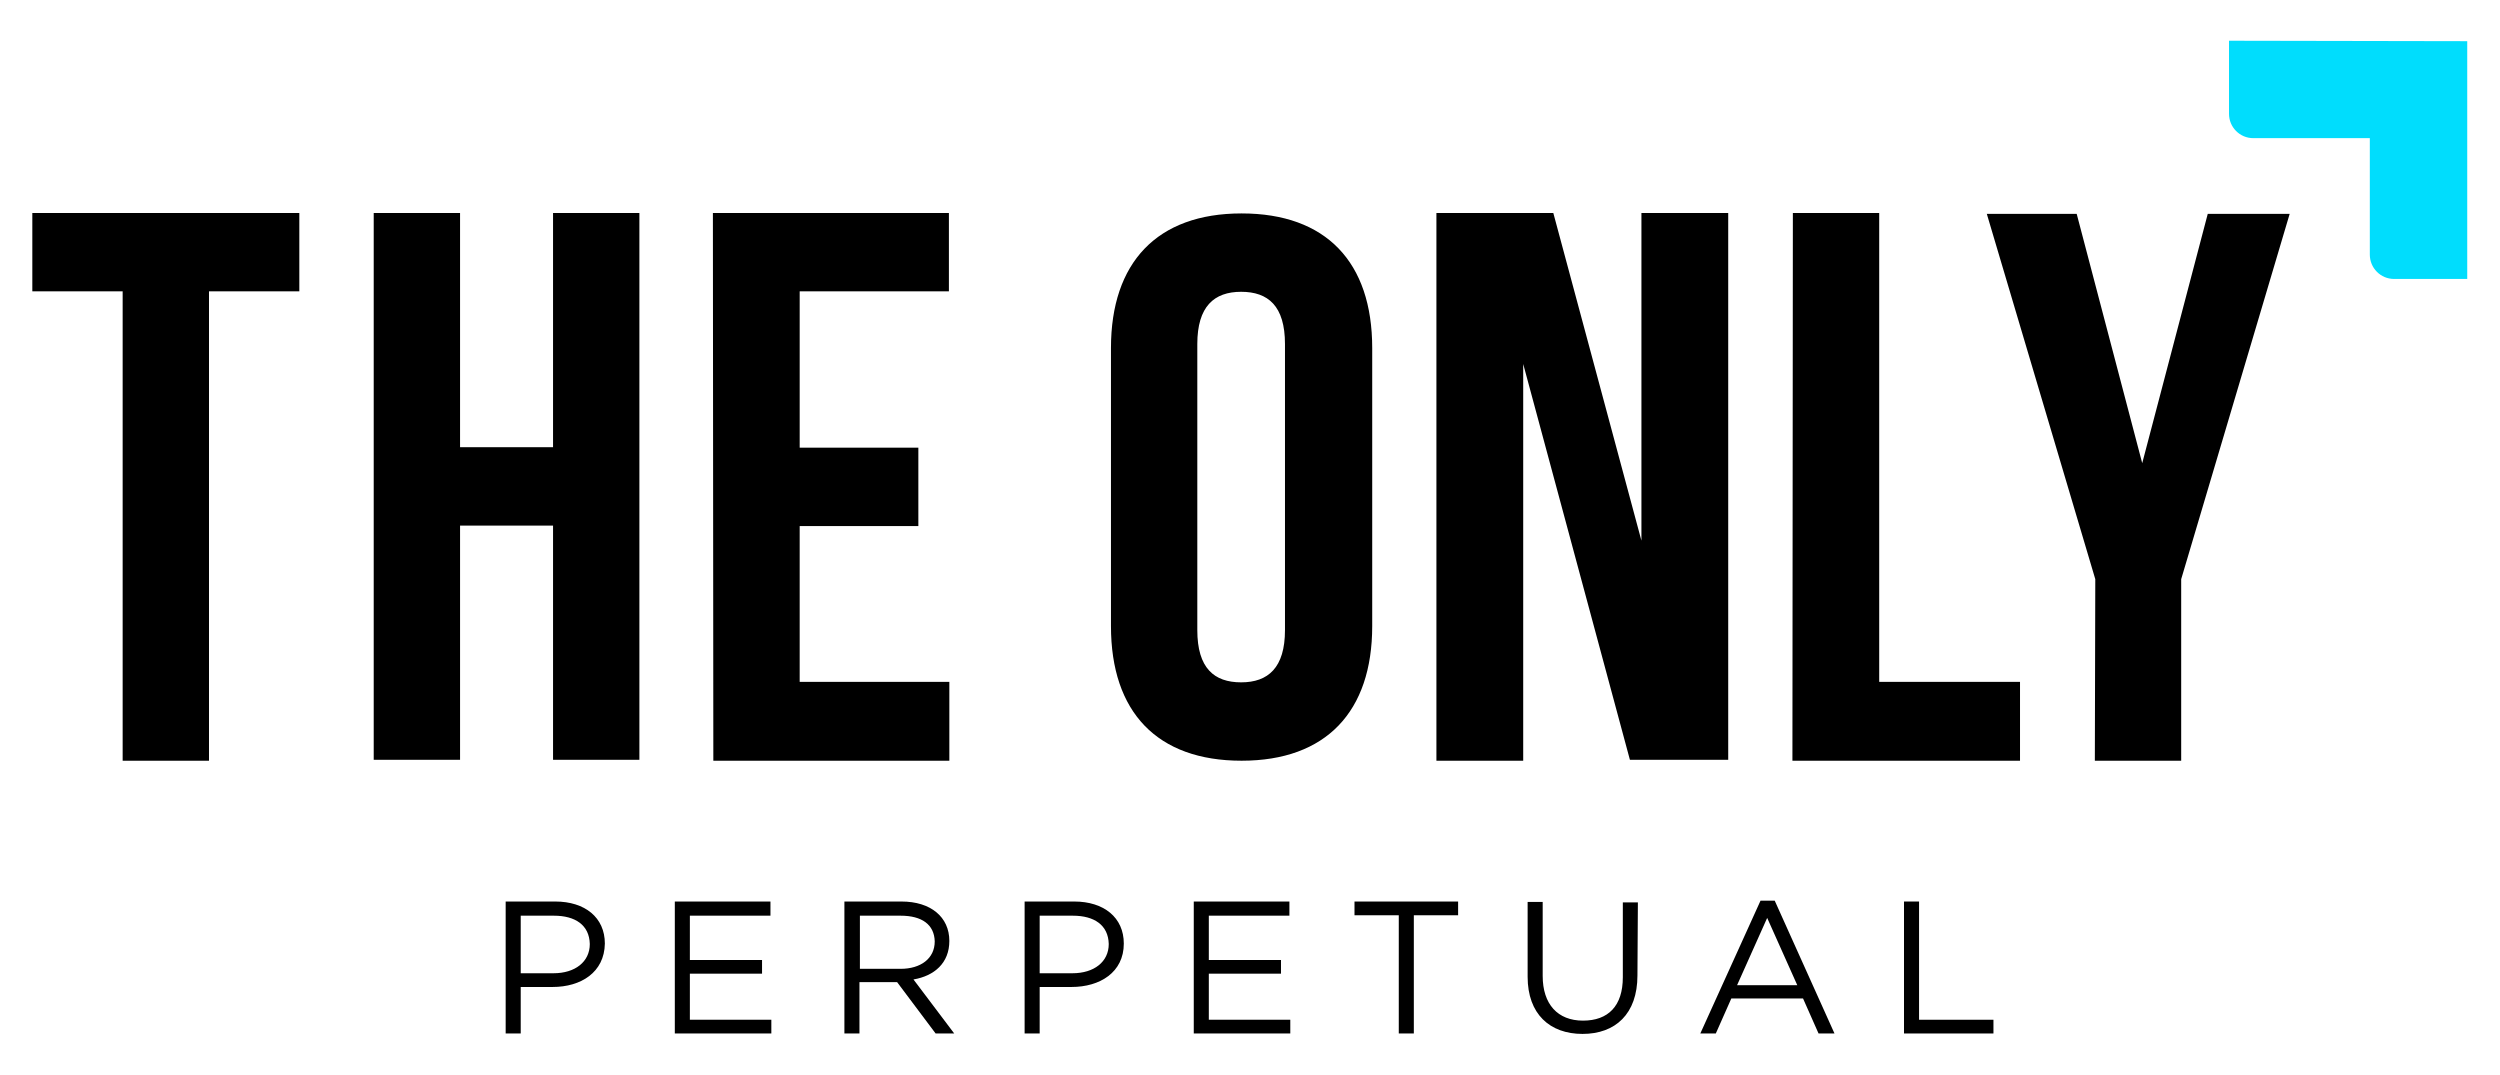 <?xml version="1.0" encoding="utf-8"?>
<!-- Generator: Adobe Illustrator 24.3.0, SVG Export Plug-In . SVG Version: 6.00 Build 0)  -->
<svg version="1.1" id="Layer_1" xmlns="http://www.w3.org/2000/svg" xmlns:xlink="http://www.w3.org/1999/xlink" x="0px" y="0px"
	 viewBox="0 0 564.6 242.7" style="enable-background:new 0 0 564.6 242.7;" xml:space="preserve">
<style type="text/css">
	.st0{fill:#00DDFD;}
</style>
<g>
	<g id="Header_Logo_Text_Group">
		<path d="M124.8,222.9h-7.2v10.5h-3.4v-29.8h11.2c6.7,0,11.2,3.6,11.2,9.5C136.5,219.6,131.2,222.9,124.8,222.9L124.8,222.9z
			 M125.1,206.8h-7.5v13h7.4c4.9,0,8.2-2.6,8.2-6.6C133.1,208.9,129.9,206.8,125.1,206.8L125.1,206.8z"/>
		<path d="M174,206.8h-18.2v10h16.3v3.1h-16.3v10.4h18.4v3.1h-21.8v-29.8H174V206.8L174,206.8z"/>
		<path d="M211.3,233.4l-8.7-11.6h-8.5v11.6h-3.4v-29.8h12.9c6.6,0,10.8,3.5,10.8,8.9c0,5-3.4,7.9-8.1,8.7l9.2,12.2L211.3,233.4
			L211.3,233.4z M203.4,206.8h-9.2v12h9.2c4.5,0,7.7-2.3,7.7-6.2C211,208.8,208.2,206.8,203.4,206.8L203.4,206.8z"/>
		<path d="M242,222.9h-7.2v10.5h-3.4v-29.8h11.2c6.7,0,11.2,3.6,11.2,9.5C253.8,219.6,248.4,222.9,242,222.9L242,222.9z
			 M242.3,206.8h-7.5v13h7.4c4.9,0,8.2-2.6,8.2-6.6C250.3,208.9,247.1,206.8,242.3,206.8z"/>
		<path d="M291.2,206.8H273v10h16.3v3.1H273v10.4h18.4v3.1h-21.8v-29.8h21.6V206.8L291.2,206.8z"/>
		<path d="M319.3,233.4h-3.4v-26.7h-10v-3.1h23.4v3.1h-10L319.3,233.4L319.3,233.4z"/>
		<path d="M369.8,220.3c0,8.7-5,13.2-12.4,13.2S345,229,345,220.6v-16.9h3.4v16.7c0,6.4,3.4,10.1,9.1,10.1s9-3.3,9-9.8v-16.9h3.4
			L369.8,220.3L369.8,220.3z"/>
		<path d="M414.3,233.4h-3.6l-3.5-7.9H391l-3.5,7.9H384l13.6-30h3.2L414.3,233.4z M399.1,207.3l-6.8,15.2h13.6L399.1,207.3
			L399.1,207.3z"/>
		<path d="M430,203.6h3.4v26.7h16.8v3.1H430L430,203.6L430,203.6z"/>
		<path d="M250.9,78.6c0-19.3,10.4-30.4,29.5-30.4s29.5,11,29.5,30.4v62.8c0,19.3-10.4,30.4-29.5,30.4s-29.5-11-29.5-30.4V78.6z
			 M270.4,142.3c0,8.6,3.8,11.8,9.9,11.8s9.9-3.3,9.9-11.8V77.7c0-8.6-3.8-11.8-9.9-11.8s-9.9,3.3-9.9,11.8V142.3z"/>
		<path d="M344,82.2v89.6h-19.6V48.1h26.4l19.9,74v-74h19.6v123.5h-22.2L344,82.2L344,82.2z"/>
		<path d="M404.9,48.1h19.5V154h31.8v17.8h-51.4L404.9,48.1L404.9,48.1z"/>
		<path d="M473.2,130.8l-24.5-82.5H469l14.8,56.3l14.8-56.3h18.5l-24.5,82.5v41h-19.5L473.2,130.8L473.2,130.8z"/>
		<path d="M27.7,65.8H7.3V48.1h60.3v17.7H47.2v106H27.7V65.8L27.7,65.8z"/>
		<path d="M84.4,48.1h19.5V101h21V48.1h19.5v123.5h-19.5v-52.9h-21v52.9H84.4C84.4,171.8,84.4,48.1,84.4,48.1z"/>
		<path d="M161,48.1h53.3v17.7h-33.7v35.3h26.8v17.7h-26.8V154h33.8v17.8h-53.3L161,48.1L161,48.1z"/>
	</g>
</g>
<path id="BLUE_LOGO" class="st0" d="M503.4,9.2v16.5c0,3,2.4,5.5,5.5,5.5h26.3v26.3c0,3,2.4,5.5,5.5,5.5h16.5V9.3L503.4,9.2
	L503.4,9.2z"/>
</svg>
